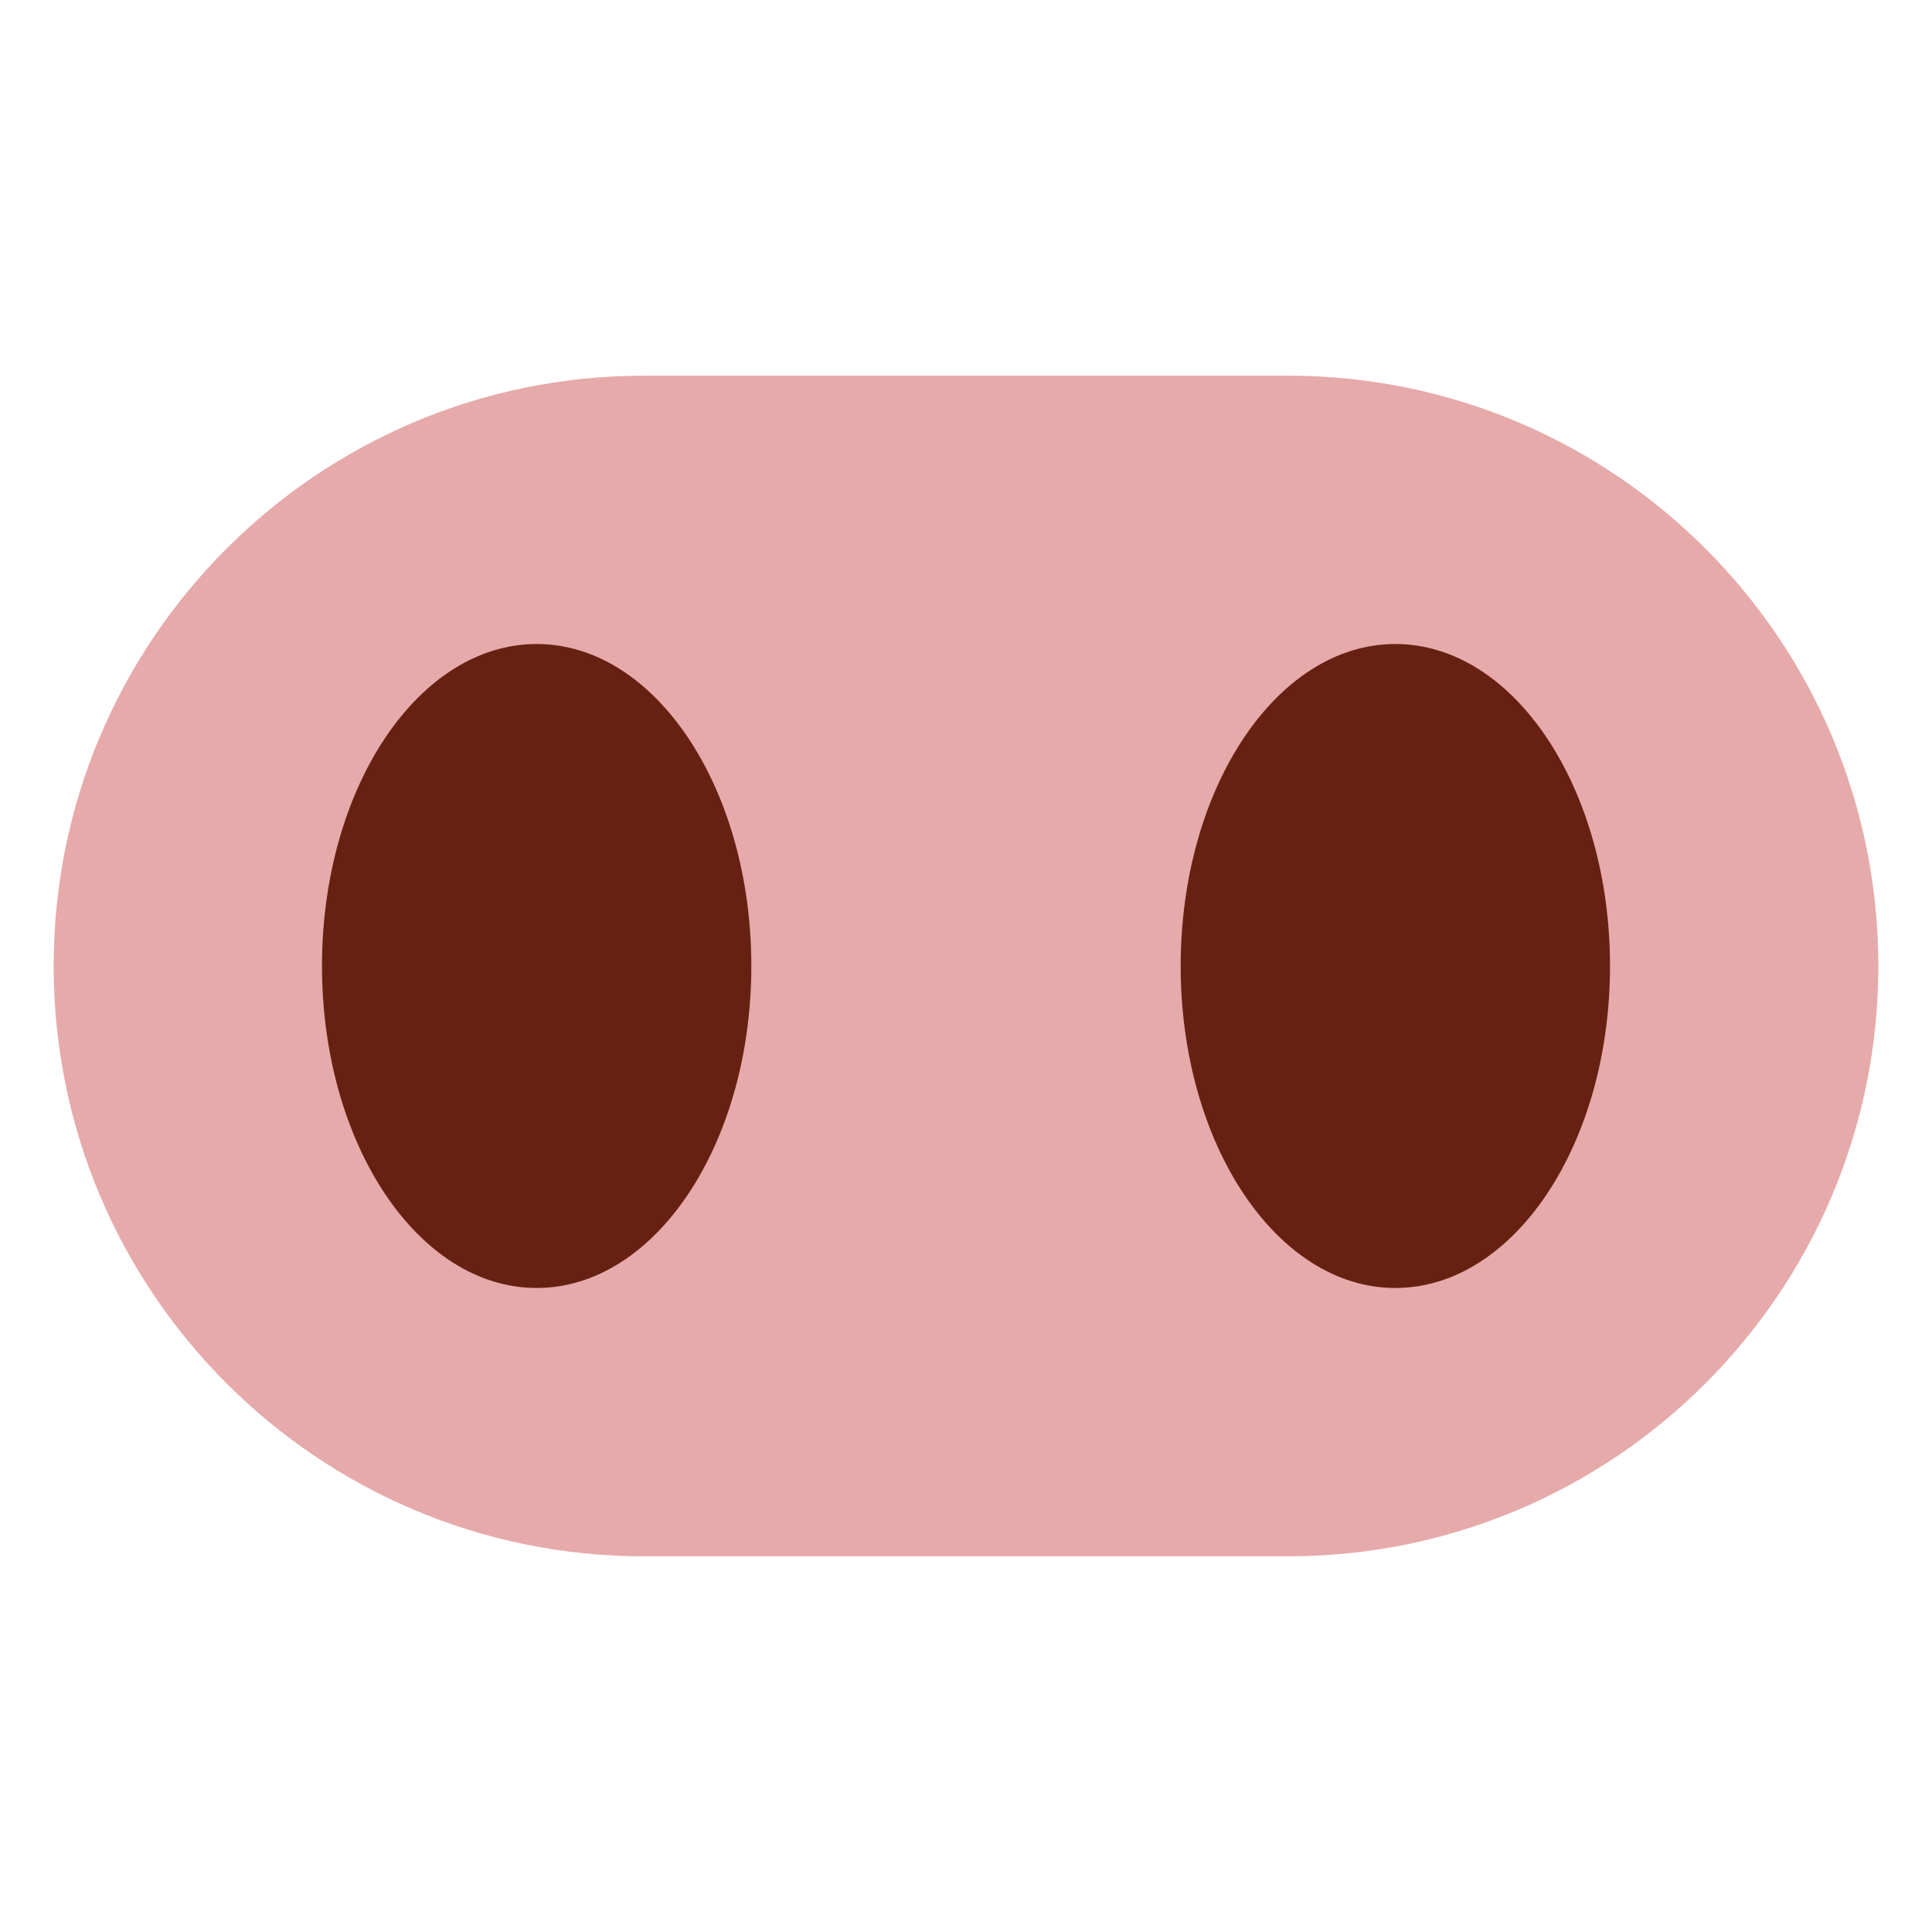 <svg width="80" height="80" viewBox="0 0 80 80" fill="none" xmlns="http://www.w3.org/2000/svg">
<path d="M77.778 40C77.778 53.5 66.833 64.444 53.333 64.444H26.667C13.167 64.444 2.222 53.5 2.222 40C2.222 26.5 13.167 15.556 26.667 15.556H53.333C66.833 15.556 77.778 26.5 77.778 40Z" fill="#E6AAAA"/>
<path d="M22.222 53.333C27.131 53.333 31.111 47.364 31.111 40C31.111 32.636 27.131 26.667 22.222 26.667C17.313 26.667 13.333 32.636 13.333 40C13.333 47.364 17.313 53.333 22.222 53.333Z" fill="#662113"/>
<path d="M57.778 53.333C62.687 53.333 66.667 47.364 66.667 40C66.667 32.636 62.687 26.667 57.778 26.667C52.869 26.667 48.889 32.636 48.889 40C48.889 47.364 52.869 53.333 57.778 53.333Z" fill="#662113"/>
</svg>
